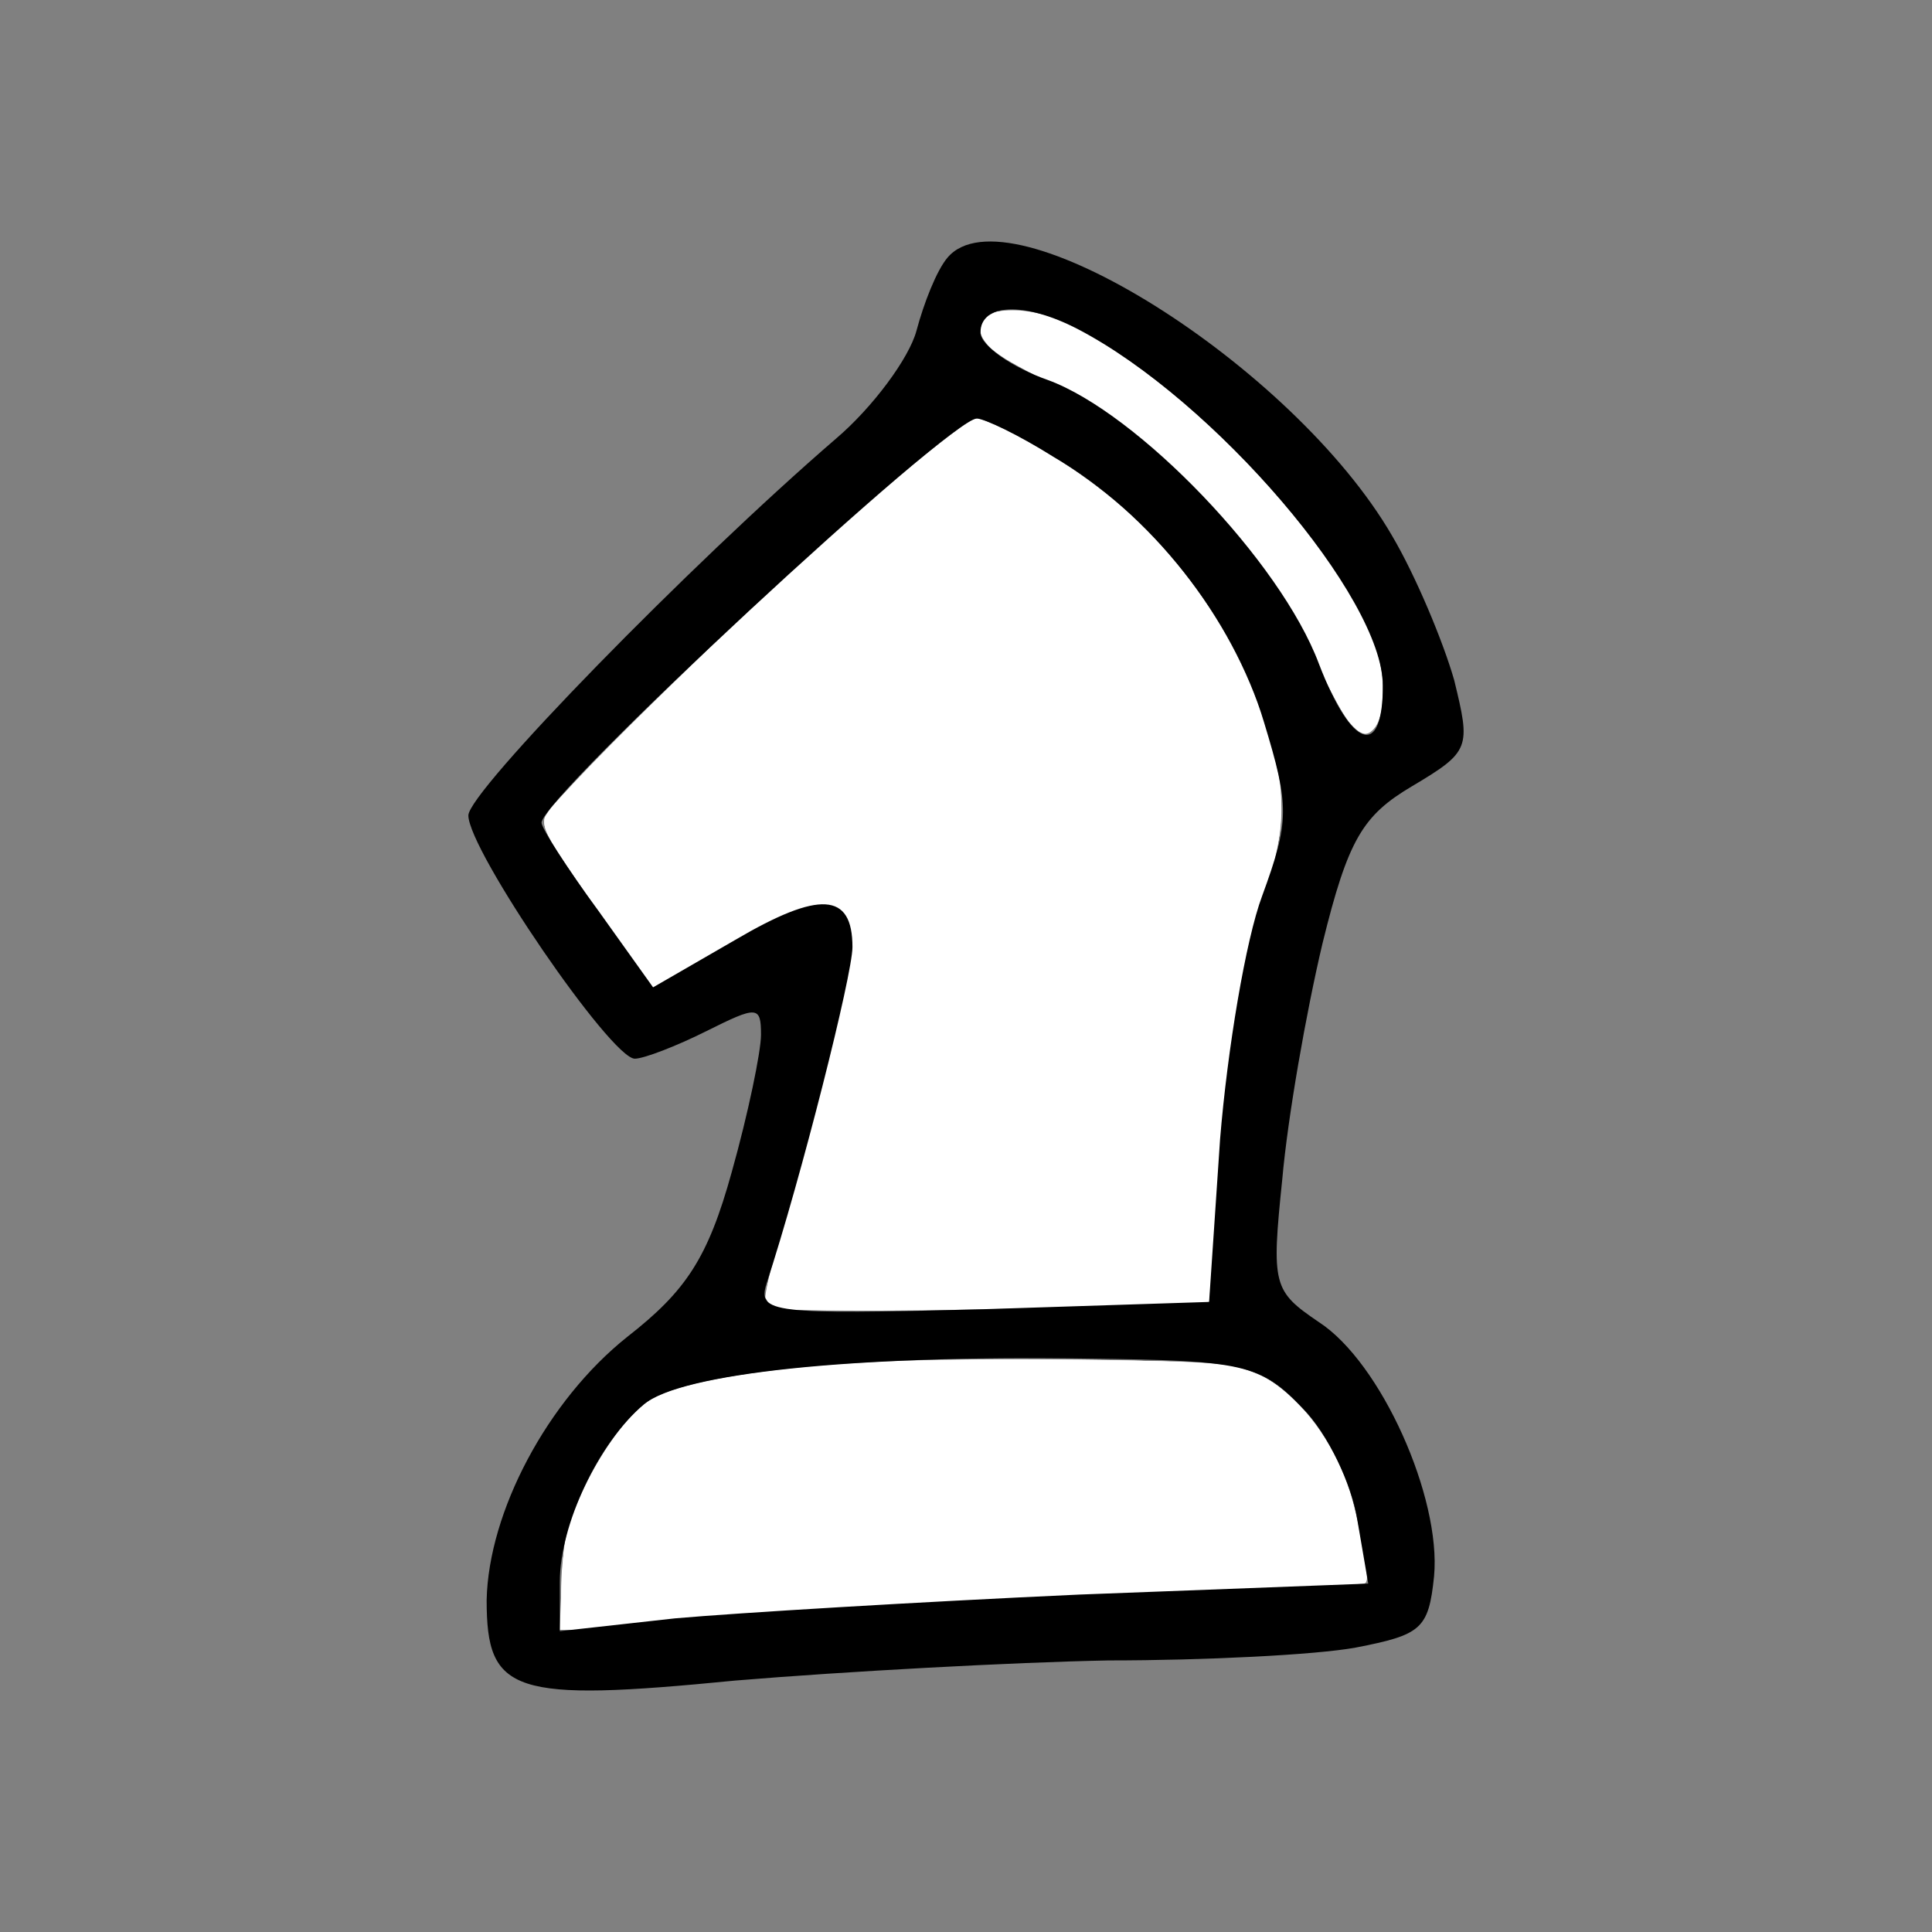 <?xml version="1.0" encoding="UTF-8" standalone="no"?>
<svg
   version="1.0"
   width="160pt"
   height="160pt"
   viewBox="0 0 160 160"
   preserveAspectRatio="xMidYMid"
   id="svg144"
   xmlns="http://www.w3.org/2000/svg"
   xmlns:svg="http://www.w3.org/2000/svg">
  <rect x="0" y="0" width="160" height="160" fill="#808080" stroke="none"/>
  <defs
     id="defs144" />
  <rect
     style="display:inline;fill:none;stroke-width:1.958"
     id="rect1"
     width="160"
     height="160"
     x="0"
     y="0" />
  <path
     style="fill:#ffffff;stroke-width:0.247"
     d="m 65.455,108.449 c -1.052,-0.206 -1.931,-0.621 -2.067,-0.976 -0.072,-0.187 0.37,-1.98 0.981,-3.984 1.402,-4.592 3.758,-13.364 4.886,-18.189 1.571,-6.722 1.671,-8.245 0.629,-9.571 -1.36,-1.729 -3.631,-1.014 -11.782,3.708 -2.214,1.283 -4.055,2.294 -4.091,2.249 -0.036,-0.046 -1.735,-2.433 -3.774,-5.306 -4.569,-6.434 -5.349,-7.751 -5.127,-8.656 0.314,-1.276 15.926,-16.442 27.002,-26.23 2.676,-2.365 7.394,-6.147 8.219,-6.588 0.585,-0.313 0.806,-0.258 2.803,0.698 10.233,4.898 17.961,13.482 21.348,23.713 2.053,6.199 2.139,8.765 0.462,13.657 -2.282,6.653 -3.492,14.466 -4.375,28.228 -0.23,3.593 -0.432,6.548 -0.447,6.566 -0.237,0.276 -33.407,0.927 -34.666,0.681 z"
     id="path13" />
  <path
     style="fill:#ffffff;stroke-width:0.247"
     d="m 112.133,60.216 c -1.004,-1.123 -1.576,-2.157 -2.874,-5.19 -2.24,-5.236 -6.36,-10.871 -11.62,-15.893 -4.409,-4.21 -6.609,-5.685 -12.763,-8.557 -3.316,-1.548 -4.376,-3.052 -3.038,-4.309 0.553,-0.52 0.773,-0.559 2.576,-0.454 1.79,0.104 2.226,0.242 4.757,1.504 8.925,4.451 20.381,16.398 24.301,25.342 0.836,1.908 0.909,2.26 0.914,4.425 0.005,1.844 -0.089,2.497 -0.431,3.02 -0.532,0.813 -1.161,0.852 -1.822,0.113 z"
     id="path14" />
  <path
     style="fill:#ffffff;stroke-width:0.247"
     d="m 46.471,132.058 c 0,-3.665 0.533,-5.913 2.208,-9.311 1.274,-2.585 3.378,-5.513 4.604,-6.405 3.658,-2.664 16.381,-3.979 36.074,-3.73 13.792,0.174 14.782,0.374 18.037,3.628 2.581,2.581 4.187,5.788 5.022,10.033 0.98,4.975 0.964,4.73 0.32,4.858 -0.31,0.062 -5.723,0.293 -12.028,0.514 -10.545,0.369 -22.663,0.914 -27.488,1.235 -1.085,0.072 -4.746,0.299 -8.136,0.504 -6.424,0.389 -9.254,0.63 -14.422,1.23 -4.701,0.546 -4.191,0.857 -4.191,-2.557 z"
     id="path15" />
  <path
     style="fill:#ffffff;stroke-width:0.247"
     d="m 46.533,131.341 c 0.098,-3.091 0.209,-3.902 0.746,-5.406 1.501,-4.211 4.357,-8.578 6.497,-9.935 1.387,-0.88 4.132,-1.624 8.16,-2.212 6.435,-0.94 10.345,-1.122 24.105,-1.121 14.26,10e-4 15.852,0.108 18.297,1.225 3.026,1.383 6.306,5.701 7.556,9.948 0.609,2.067 1.443,6.99 1.22,7.198 -0.111,0.103 -5.139,0.371 -11.173,0.595 -23.419,0.869 -40.951,1.879 -49.737,2.866 -2.339,0.263 -4.597,0.478 -5.019,0.478 h -0.767 z"
     id="path16" />
  <path
     style="fill:#ffffff;stroke-width:0.247"
     d="m 46.508,131.341 c 0.17,-3.863 0.327,-4.636 1.479,-7.281 1.613,-3.704 4.07,-7.069 5.977,-8.186 2.484,-1.455 9.438,-2.607 18.73,-3.102 7.555,-0.402 27.025,-0.173 29.283,0.345 2.172,0.498 3.469,1.19 5.1,2.72 2.705,2.538 4.547,6.129 5.456,10.635 0.735,3.645 0.823,4.55 0.457,4.671 -0.178,0.059 -3.43,0.229 -7.226,0.379 -29.948,1.18 -43.026,1.912 -53.128,2.974 -2.508,0.264 -4.949,0.48 -5.424,0.481 l -0.863,7.5e-4 z"
     id="path17" />
  <path
     style="fill:#ffffff;stroke-width:0.247"
     d="m 64.715,108.311 c -1.691,-0.475 -1.701,-0.256 0.343,-7.386 3.61,-12.592 5.787,-22.048 5.424,-23.56 -0.313,-1.304 -0.82,-2.006 -1.644,-2.278 -1.502,-0.496 -4.033,0.554 -11.102,4.603 -2.007,1.15 -3.688,2.05 -3.736,2.001 -0.299,-0.311 -6.14,-8.613 -7.326,-10.414 -1.824,-2.768 -1.915,-3.12 -1.103,-4.289 0.673,-0.969 11.061,-11.375 15.436,-15.462 9.985,-9.329 18.9,-16.888 19.917,-16.888 0.526,0 4.23,1.895 6.729,3.442 6.989,4.328 12.901,11.281 15.927,18.731 2.52,6.203 3.095,10.468 1.935,14.348 -1.74,5.819 -2.115,7.247 -2.681,10.197 -0.843,4.396 -1.548,10.312 -1.997,16.764 -0.208,2.983 -0.446,6.384 -0.53,7.557 l -0.152,2.133 -3.483,0.151 c -13.733,0.597 -30.429,0.779 -31.958,0.35 z"
     id="path18" />
  <path
     style="fill:#ffffff;stroke-width:0.247"
     d="m 64.749,108.372 c -1.756,-0.457 -1.76,-0.318 0.173,-7.086 3.421,-11.982 5.463,-20.66 5.463,-23.224 0,-1.241 -0.105,-1.599 -0.663,-2.263 -0.633,-0.752 -0.727,-0.783 -2.034,-0.659 -1.731,0.164 -3.689,1.051 -9.231,4.182 l -4.409,2.491 -0.521,-0.703 C 51.554,78.449 46.339,70.882 45.708,69.764 45.179,68.827 44.987,68.221 45.089,67.813 45.452,66.368 59.865,52.24 71.248,42.171 c 3.682,-3.257 8.78,-7.285 9.425,-7.446 1.298,-0.326 8.509,3.956 12.394,7.359 6.364,5.575 11.255,13.993 12.831,22.082 0.43,2.208 0.167,5.644 -0.619,8.068 -2.644,8.16 -3.616,14.352 -4.701,29.945 -0.212,3.046 -0.422,5.575 -0.468,5.62 -0.394,0.394 -33.959,0.937 -35.361,0.572 z"
     id="path19" />
  <path
     style="fill:#ffffff;stroke-width:0.247"
     d="m 111.721,59.765 c -0.473,-0.553 -1.497,-2.446 -2.275,-4.207 -2.526,-5.716 -5.995,-10.595 -11.204,-15.757 -3.999,-3.963 -6.514,-5.78 -11.287,-8.15 -5.511,-2.737 -6.654,-3.94 -5.117,-5.384 0.553,-0.52 0.774,-0.559 2.572,-0.455 1.701,0.098 2.277,0.264 4.264,1.227 9.886,4.789 23.039,18.946 25.481,27.426 0.787,2.733 0.161,6.306 -1.105,6.306 -0.258,0 -0.855,-0.452 -1.328,-1.005 z"
     id="path20" />
  <path
     style="fill:#ffffff;stroke-width:0.247"
     d="m 111.818,59.887 c -0.438,-0.499 -1.613,-2.616 -2.611,-4.704 -3.046,-6.373 -6.053,-10.484 -11.606,-15.869 -3.916,-3.797 -5.622,-5.019 -10.532,-7.544 -2.282,-1.174 -4.529,-2.492 -4.992,-2.929 -0.99,-0.934 -1.097,-1.837 -0.303,-2.576 0.761,-0.709 3.361,-0.695 5.306,0.027 8.806,3.272 22.48,16.921 26.512,26.465 0.959,2.271 1.207,5.683 0.51,7.026 -0.621,1.197 -1.294,1.227 -2.282,0.103 z"
     id="path21" />
  <path
     style="fill:#ffffff;stroke-width:0.247"
     d="m 111.821,59.891 c -0.437,-0.497 -1.613,-2.583 -2.613,-4.635 -3.083,-6.321 -6.553,-11.081 -11.626,-15.948 -3.987,-3.825 -6.068,-5.269 -11.861,-8.231 -4.184,-2.139 -5.314,-3.504 -3.996,-4.822 0.756,-0.756 3.211,-0.744 5.424,0.026 7.116,2.479 19.844,14.444 24.979,23.484 1.705,3.002 2.375,5.057 2.381,7.307 0.009,3.332 -1.16,4.558 -2.688,2.819 z"
     id="path23" />
  <path
     d="m 78.473,21.331 c -0.909,1.06 -1.969,3.787 -2.575,6.059 -0.606,2.272 -3.635,6.362 -6.665,8.937 -12.118,10.451 -30.445,29.234 -30.445,31.203 0,2.878 11.815,20.146 13.784,20.146 0.757,0 3.484,-1.06 5.907,-2.272 4.241,-2.121 4.544,-2.121 4.544,0.303 0,1.363 -1.06,6.513 -2.424,11.36 -1.969,7.119 -3.787,9.846 -8.634,13.632 -6.665,5.301 -11.512,14.541 -11.663,21.812 0,7.725 2.121,8.482 20.6,6.665 9.088,-0.757 23.023,-1.515 30.9,-1.666 7.876,0 17.116,-0.454 20.448,-1.06 5.453,-1.06 6.059,-1.515 6.513,-5.907 0.606,-6.513 -4.393,-17.722 -9.543,-21.054 -3.787,-2.575 -3.938,-3.029 -3.029,-11.815 0.454,-5.15 1.969,-13.784 3.332,-19.54 2.121,-8.634 3.332,-10.603 7.422,-13.026 4.847,-2.878 4.847,-3.181 3.484,-8.785 -0.909,-3.181 -3.181,-8.634 -5.15,-11.966 C 107.101,30.268 83.472,15.424 78.473,21.331 Z m 10.754,5.907 c 11.36,5.907 25.295,22.266 25.295,29.537 0,6.059 -2.575,5.301 -5.301,-1.818 -3.181,-8.482 -14.996,-20.751 -22.418,-23.478 -3.029,-1.06 -5.604,-2.878 -5.604,-3.938 0,-2.424 3.635,-2.575 8.028,-0.303 z m -1.969,10.603 c 8.028,4.696 14.844,13.329 17.419,21.963 2.121,6.968 2.121,8.179 -0.151,14.39 -1.363,3.635 -2.878,12.723 -3.484,20.146 l -0.909,13.481 -18.782,0.606 c -17.419,0.454 -18.631,0.303 -17.873,-2.121 2.878,-8.785 7.119,-25.598 7.119,-27.87 0,-4.544 -2.726,-4.696 -9.694,-0.606 l -6.816,3.938 -4.544,-6.362 C 46.968,71.922 44.847,68.59 44.847,68.136 c 0,-2.121 33.778,-33.475 36.05,-33.475 0.606,0 3.484,1.363 6.362,3.181 z M 107.859,116.606 c 2.121,2.121 4.09,6.362 4.544,9.24 l 0.909,5.301 -23.932,0.909 c -13.329,0.606 -28.325,1.515 -33.475,1.969 l -9.543,1.06 v -4.09 c 0,-4.696 3.181,-11.512 6.968,-14.693 3.029,-2.575 17.419,-4.09 36.656,-3.787 13.026,0.151 14.39,0.454 17.873,4.09 z"
     id="path22"
     style="fill:#000000;stroke:none;stroke-width:0.151" />
</svg>
